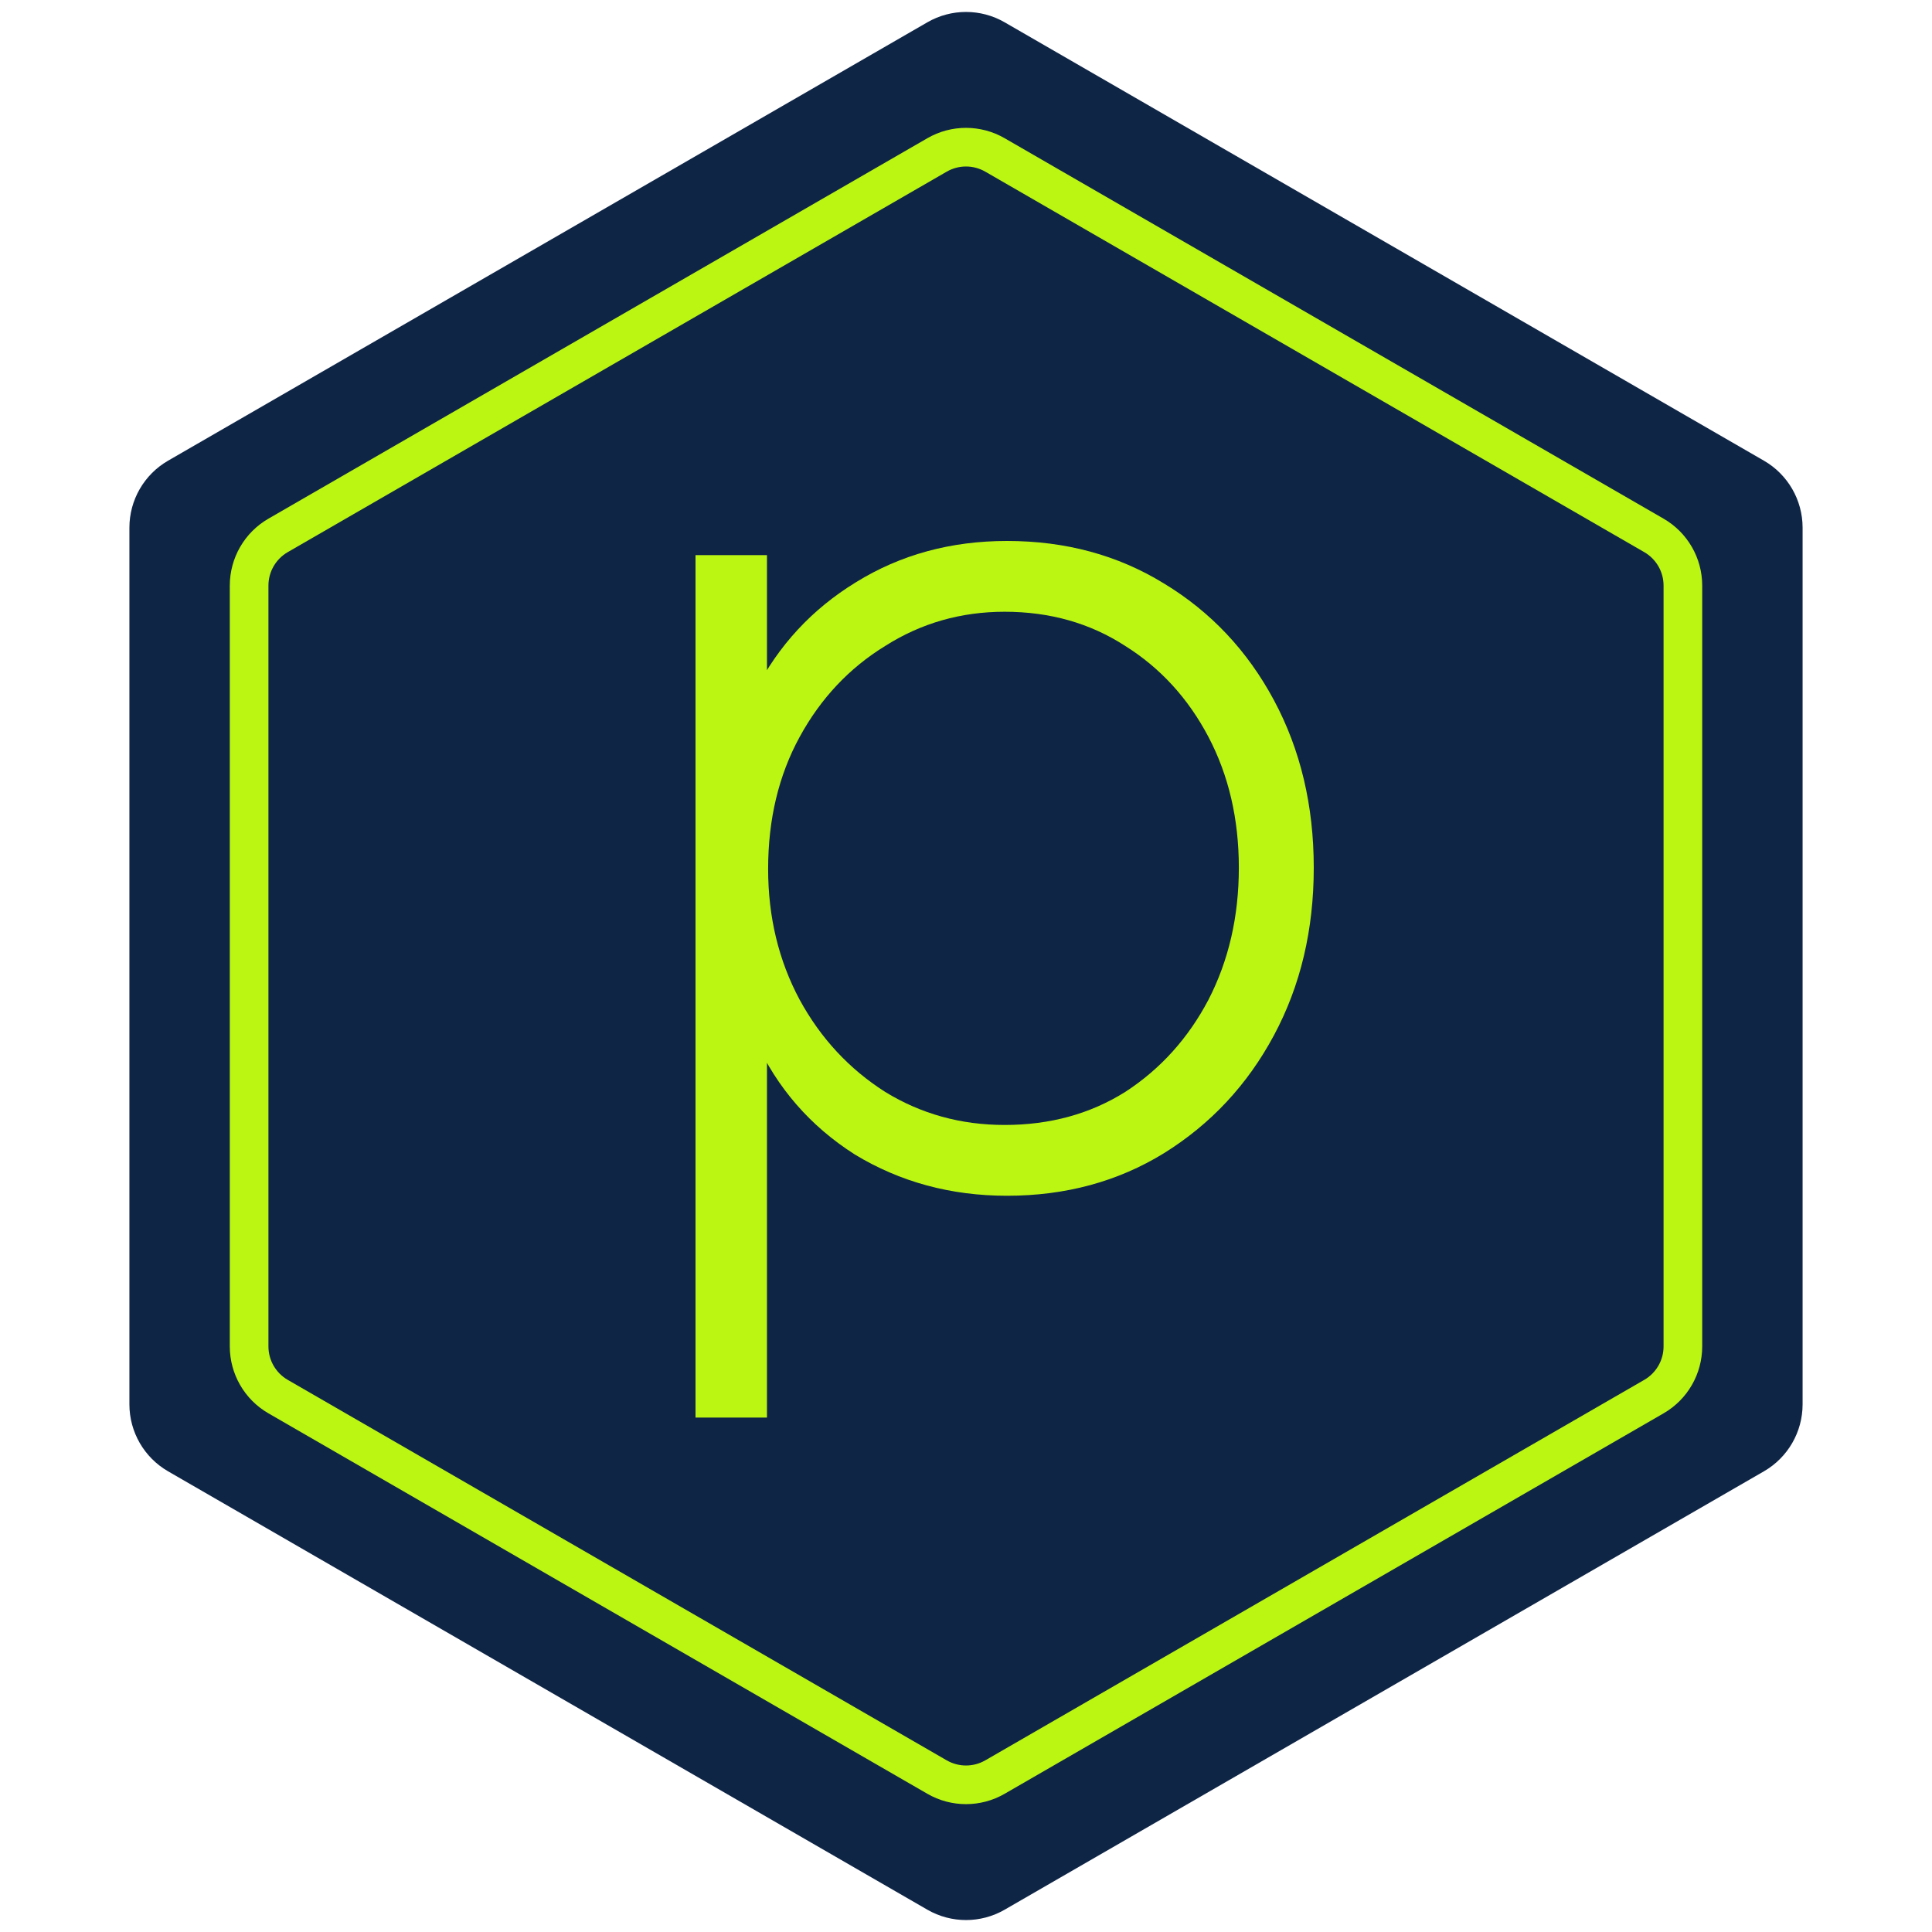 <svg width="50" height="50" viewBox="0 0 50 50" fill="none" xmlns="http://www.w3.org/2000/svg">
<path d="M24 0.577C24.619 0.22 25.381 0.22 26 0.577L45.651 11.923C46.269 12.28 46.651 12.94 46.651 13.655V36.345C46.651 37.06 46.269 37.72 45.651 38.077L26 49.423C25.381 49.78 24.619 49.78 24 49.423L4.349 38.077C3.731 37.72 3.349 37.06 3.349 36.345V13.655C3.349 12.94 3.731 12.28 4.349 11.923L24 0.577Z" fill="#0F2546"/>
<path d="M24.25 4.01C24.714 3.742 25.286 3.742 25.75 4.01L42.803 13.856C43.267 14.124 43.553 14.619 43.553 15.155V34.845C43.553 35.381 43.267 35.876 42.803 36.144L25.75 45.99C25.286 46.258 24.714 46.258 24.25 45.99L7.197 36.144C6.733 35.876 6.447 35.381 6.447 34.845V15.155C6.447 14.619 6.733 14.124 7.197 13.856L24.25 4.01Z" stroke="#BBF613"/>
<path d="M18 36.686V14.366H19.849V18.458L19.546 17.878C20.151 16.697 21.02 15.761 22.151 15.069C23.303 14.356 24.606 14 26.061 14C27.576 14 28.929 14.366 30.121 15.099C31.333 15.832 32.283 16.84 32.97 18.122C33.657 19.404 34 20.849 34 22.457C34 24.066 33.657 25.511 32.97 26.793C32.283 28.076 31.333 29.093 30.121 29.846C28.929 30.579 27.576 30.946 26.061 30.946C24.606 30.946 23.293 30.589 22.121 29.877C20.97 29.144 20.111 28.157 19.546 26.915L19.849 26.488V36.686H18ZM26 29.114C27.172 29.114 28.212 28.829 29.121 28.259C30.03 27.668 30.747 26.875 31.273 25.877C31.798 24.859 32.061 23.72 32.061 22.457C32.061 21.195 31.798 20.066 31.273 19.068C30.747 18.071 30.03 17.287 29.121 16.717C28.212 16.127 27.172 15.832 26 15.832C24.869 15.832 23.838 16.127 22.909 16.717C21.98 17.287 21.242 18.071 20.697 19.068C20.151 20.066 19.879 21.206 19.879 22.488C19.879 23.73 20.151 24.859 20.697 25.877C21.242 26.875 21.98 27.668 22.909 28.259C23.838 28.829 24.869 29.114 26 29.114Z" fill="#BBF613"/>
</svg>
